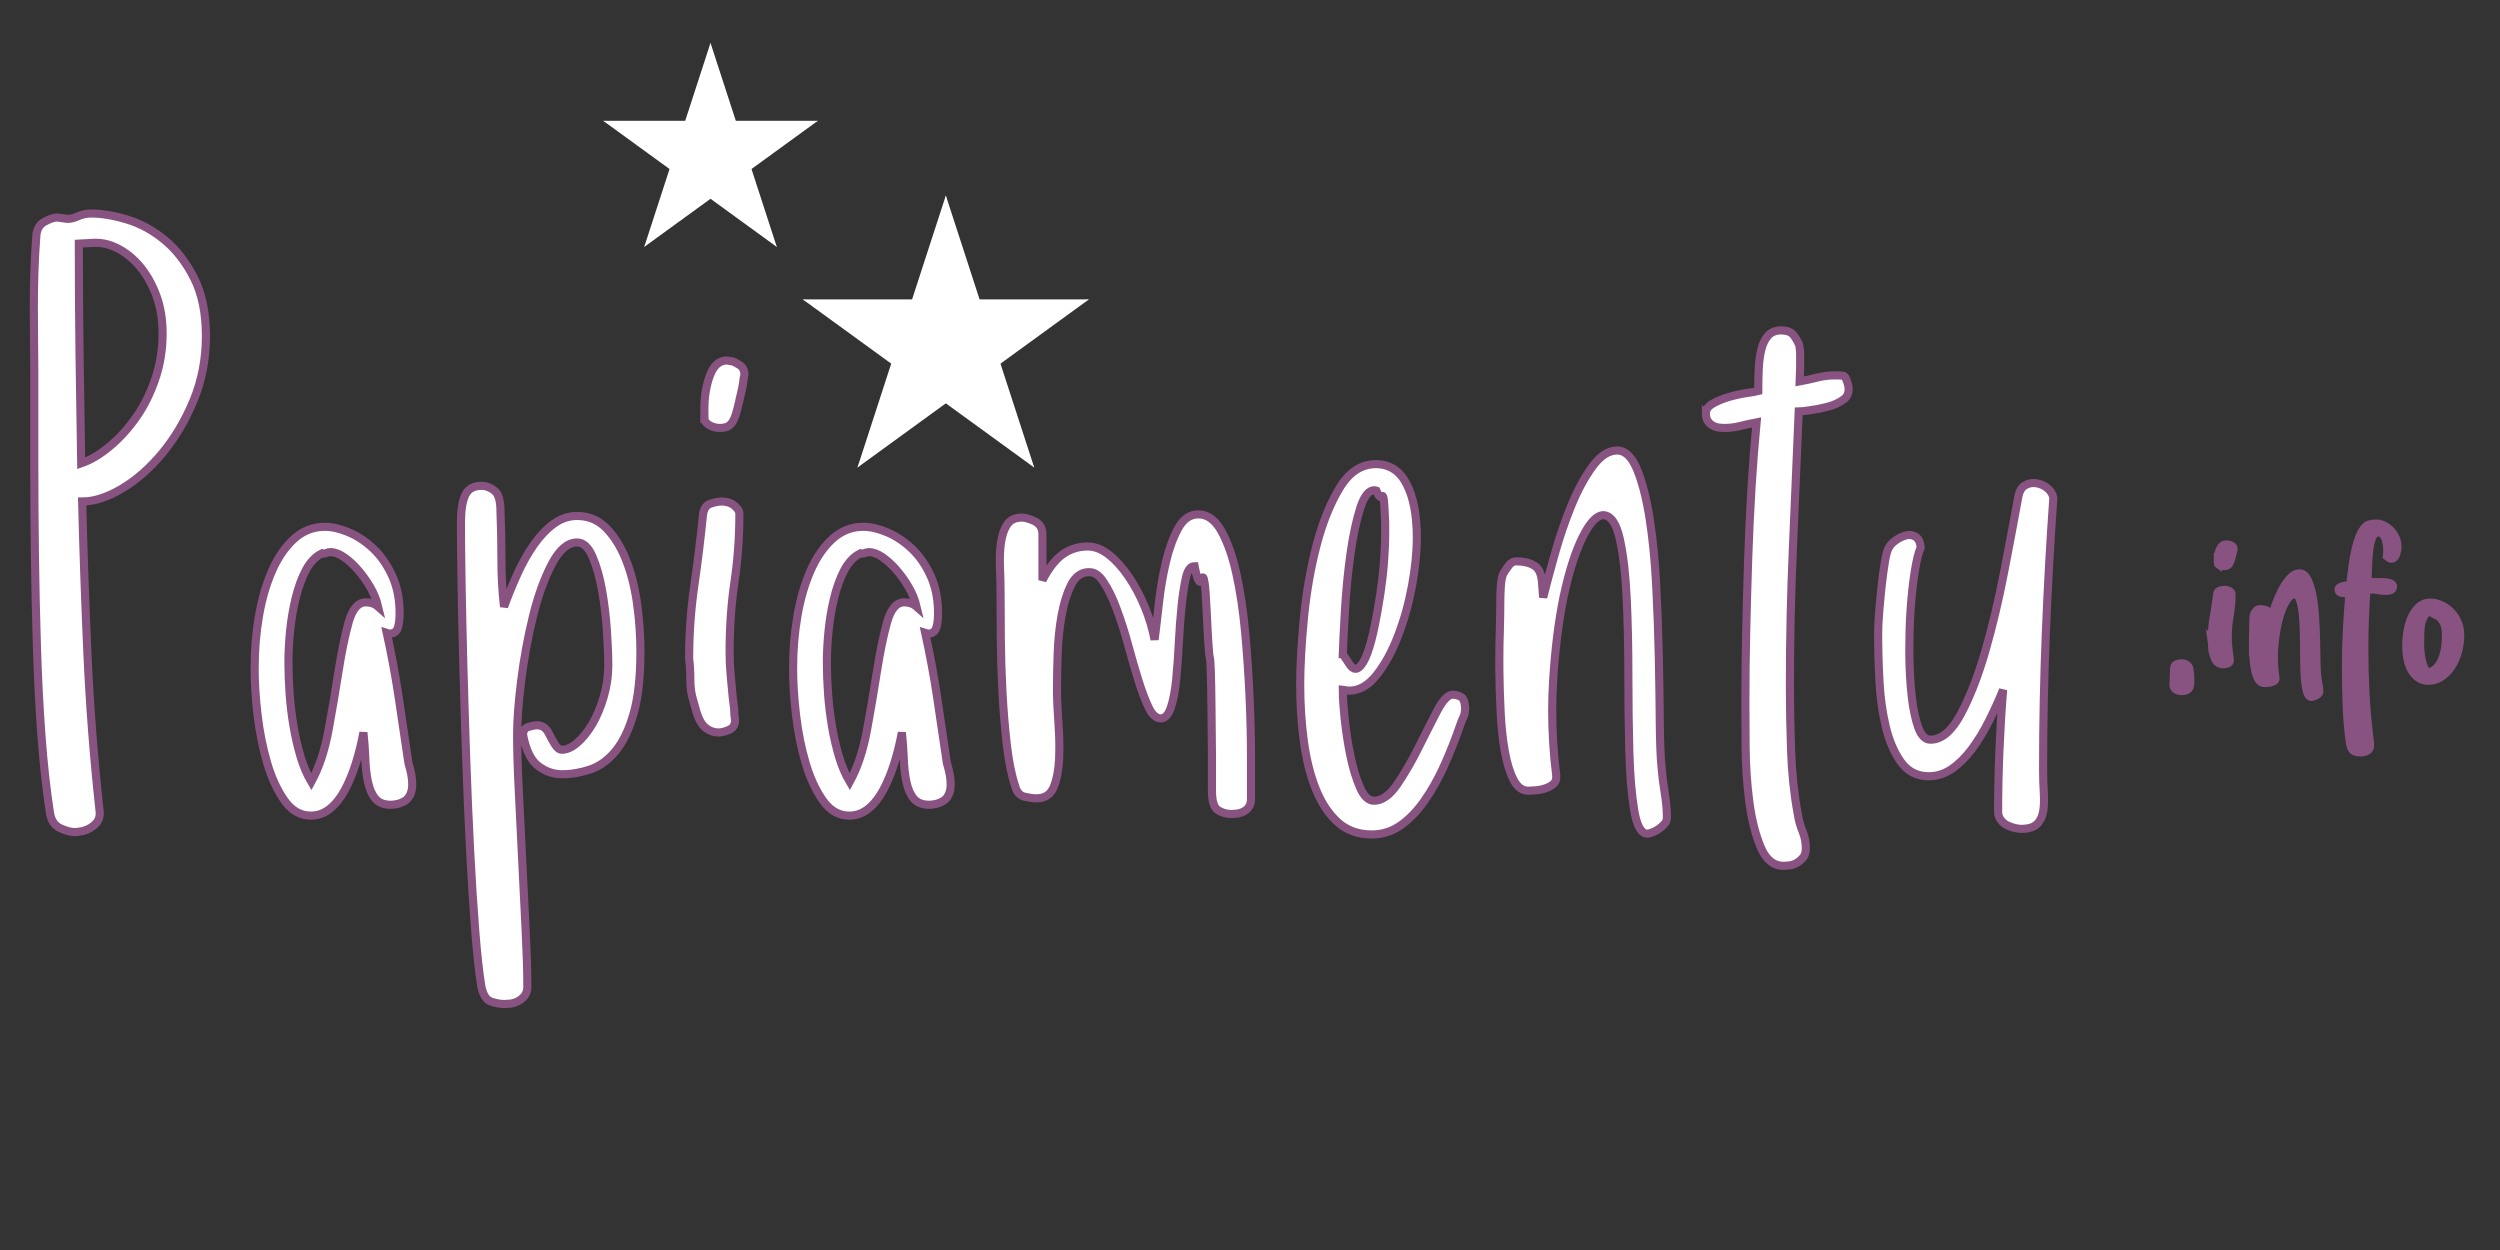 <?xml version="1.0" encoding="UTF-8" standalone="no"?>
<svg
   xmlns:dc="http://purl.org/dc/elements/1.1/"
   xmlns:cc="http://creativecommons.org/ns#"
   xmlns:rdf="http://www.w3.org/1999/02/22-rdf-syntax-ns#"
   xmlns:svg="http://www.w3.org/2000/svg"
   xmlns="http://www.w3.org/2000/svg"
   xmlns:xlink="http://www.w3.org/1999/xlink"
   xmlns:sodipodi="http://sodipodi.sourceforge.net/DTD/sodipodi-0.dtd"
   xmlns:inkscape="http://www.inkscape.org/namespaces/inkscape"
   version="1.1"
   width="400"
   height="200"
   style=""
   id="svg6"
   sodipodi:docname="new_logo.svg"
   inkscape:version="1.0 (4035a4fb49, 2020-05-01)">
  <rect width="100%" height="100%" fill="#333333" stroke="none"/>
  <defs
     id="defs10" />
  <sodipodi:namedview
     inkscape:document-rotation="0"
     pagecolor="#ffffff"
     bordercolor="#666666"
     borderopacity="1"
     objecttolerance="10"
     gridtolerance="10"
     guidetolerance="10"
     inkscape:pageopacity="0"
     inkscape:pageshadow="2"
     inkscape:window-width="1920"
     inkscape:window-height="1016"
     id="namedview8"
     showgrid="false"
     inkscape:pagecheckerboard="true"
     inkscape:zoom="0.82375"
     inkscape:cx="200"
     inkscape:cy="100"
     inkscape:window-x="0"
     inkscape:window-y="27"
     inkscape:window-maximized="1"
     inkscape:current-layer="svg6" />
  <g
     fill="#ffffff"
     id="s"
     transform="matrix(6.016,0,0,6.016,79.142,-16.849)">
    <g
       id="f">
      <g
         id="t">
        <path
           d="m 12,8 v 4 h 2 z"
           transform="rotate(18,12,8)"
           id="o" />
        <use
           height="100%"
           width="100%"
           y="0"
           xlink:href="#o"
           x="-24"
           transform="scale(-1,1)"
           id="use906" />
      </g>
      <use
         height="100%"
         width="100%"
         y="0"
         x="0"
         xlink:href="#t"
         transform="rotate(72,12,12)"
         id="use909" />
    </g>
    <use
       height="100%"
       width="100%"
       y="0"
       x="0"
       xlink:href="#t"
       transform="rotate(-72,12,12)"
       id="use912" />
    <use
       height="100%"
       width="100%"
       y="0"
       x="0"
       xlink:href="#f"
       transform="rotate(144,12,12)"
       id="use914" />
  </g>
  <use
     height="100%"
     width="100%"
     xlink:href="#s"
     x="-4"
     y="-4"
     transform="matrix(0.75,0,0,0.75,3.181,-13.597)"
     id="use917" />
  <path
     fill="#f9e814"
     d="m 5.412,49.391 q 0,-3.021 0.095,-5.977 0.095,-2.956 0.324,-5.848 0.152,-1.478 1.352,-2.121 1.2,-0.643 2,-0.643 l 0.914,0.129 q 1.104,0.257 2.228,-0.257 1.124,-0.514 2.228,-0.514 2.59,0 5.789,0.964 3.199,0.964 5.999,3.278 2.799,2.314 4.704,6.073 1.904,3.76 1.904,9.287 0,5.527 -1.98,10.315 -1.98,4.788 -4.989,8.419 -3.009,3.631 -6.475,5.688 -3.466,2.057 -6.36,2.057 0.305,12.404 0.857,24.614 0.552,12.211 1.885,24.422 l 0.076,0.835 q 0,0.9 -0.476,1.478 -0.476,0.578 -1.124,0.932 -0.647,0.353 -1.314,0.482 -0.667,0.129 -1.085,0.129 -0.952,0 -2.304,-0.611 -1.352,-0.611 -1.657,-2.41 -0.876,-5.656 -1.371,-12.436 -0.495,-6.78 -0.724,-14.171 -0.229,-7.391 -0.324,-14.878 -0.095,-7.487 -0.095,-14.621 V 59.546 q 0,-2.378 -0.038,-4.949 -0.038,-2.571 -0.038,-5.206 z M 12.61,38.98 q 0,8.805 0.114,17.577 0.114,8.772 0.267,17.577 2.247,-0.771 4.589,-2.731 2.342,-1.96 4.228,-4.659 1.885,-2.699 3.047,-6.138 1.162,-3.438 1.162,-7.23 0,-3.406 -1.009,-6.105 -1.009,-2.699 -2.609,-4.627 -1.562,-1.864 -3.542,-2.892 -1.752,-0.9 -3.428,-0.9 h -0.419 z m 28.133,67.931 q 0,-4.37 0.705,-8.419 0.705,-4.049 2.114,-7.23 1.409,-3.181 3.523,-5.077 2.114,-1.896 4.894,-1.896 1.714,0 3.79,0.868 2.076,0.868 3.904,2.571 1.828,1.703 3.047,4.338 1.219,2.635 1.219,6.041 0,1.607 -0.324,2.442 -0.324,0.835 -1.314,0.835 l -0.419,-0.129 q 1.104,5.013 1.904,10.283 0.8,5.27 1.562,10.54 0.305,1.028 0.457,1.832 0.152,0.803 0.152,1.575 0,1.028 -0.343,1.703 -0.343,0.675 -0.895,0.996 -0.552,0.321 -1.143,0.45 -0.59,0.129 -1.047,0.129 -1.638,0 -2.457,-0.964 -0.819,-0.964 -1.181,-2.635 -0.362,-1.671 -0.438,-3.76 -0.076,-2.089 -0.305,-4.21 -0.457,2.506 -1.2,4.884 -0.743,2.378 -1.752,4.274 -1.009,1.896 -2.38,3.021 -1.371,1.125 -3.085,1.125 -2.514,0 -4.228,-2.442 -1.714,-2.442 -2.761,-6.009 -1.047,-3.567 -1.523,-7.616 -0.476,-4.049 -0.476,-7.519 z m 5.408,-0.9 q 0,2.378 0.19,5.013 0.19,2.635 0.628,5.206 0.438,2.571 1.124,4.852 0.686,2.281 1.714,4.017 1.866,-3.406 2.761,-8.29 0.895,-4.884 1.6,-9.415 0.705,-4.531 1.6,-7.776 0.895,-3.245 2.761,-3.245 1.181,0 1.98,0.707 -0.381,-1.607 -1.257,-3.117 -0.876,-1.51 -1.961,-2.763 -1.085,-1.253 -2.247,-2.057 -1.162,-0.803 -2.19,-0.803 -0.305,0 -0.705,0.161 -0.4,0.161 -0.628,0.032 -1.562,0.771 -2.571,2.667 -1.009,1.896 -1.638,4.467 -0.628,2.571 -0.895,5.27 -0.267,2.699 -0.267,5.077 z M 73.751,83.646 q 0,-3.021 0.705,-4.467 0.705,-1.446 2.571,-1.446 1.104,0 2.076,0.771 0.971,0.771 0.971,3.278 0.152,3.663 0.152,7.68 0,4.017 0.419,7.616 0.952,-2.635 2.152,-5.27 1.2,-2.635 2.647,-4.692 1.447,-2.057 3.161,-3.31 1.714,-1.253 3.732,-1.253 2.742,0 4.646,1.928 1.904,1.928 3.142,5.013 1.238,3.085 1.79,6.973 0.552,3.888 0.552,7.808 0,6.041 -1.085,9.865 -1.085,3.824 -2.875,6.009 -1.79,2.185 -4.056,2.956 -2.266,0.771 -4.551,0.771 -2.019,0 -3.771,-1.317 -1.752,-1.317 -2.438,-4.981 0,-1.028 0.895,-1.285 0.895,-0.257 1.276,-0.257 1.257,0 1.866,1.157 0.457,0.9 1.009,1.832 0.552,0.932 1.162,0.932 1.181,0 2.476,-1.125 1.295,-1.125 2.38,-2.956 1.085,-1.832 1.828,-4.338 0.743,-2.506 0.743,-5.141 0,-2.249 -0.229,-5.591 -0.229,-3.342 -0.781,-6.427 -0.552,-3.085 -1.523,-5.334 -0.971,-2.249 -2.457,-2.249 -2.247,0 -4.056,3.47 -1.809,3.47 -3.009,8.355 -1.2,4.884 -1.866,10.154 -0.667,5.27 -0.667,8.805 0,3.535 0.267,8.933 0.267,5.398 0.552,11.215 0.286,5.816 0.552,11.215 0.267,5.398 0.267,8.933 0,0.9 -0.438,1.446 -0.438,0.546 -1.047,0.868 -0.609,0.321 -1.238,0.386 -0.628,0.064 -0.933,0.064 -1.028,0 -2.152,-0.386 -1.124,-0.386 -1.542,-2.378 -0.533,-3.149 -0.99,-8.965 -0.457,-5.816 -0.819,-12.853 -0.362,-7.037 -0.628,-14.781 -0.267,-7.744 -0.457,-14.942 -0.19,-7.198 -0.286,-13.175 -0.095,-5.977 -0.095,-9.512 z m 36.512,21.722 q 0,-5.913 0.819,-11.6 0.819,-5.688 1.39,-11.343 0.152,-1.478 1.2,-1.832 1.047,-0.353 1.771,-0.353 1.257,0 2.019,0.643 0.305,0.257 0.571,0.578 0.267,0.321 0.267,0.835 0,5.527 -0.781,10.797 -0.781,5.27 -0.781,11.183 0,1.992 0.171,3.76 0.171,1.767 0.324,3.503 l 0.229,1.864 q 0,0.514 0.038,0.9 0.038,0.386 0.114,0.9 0,1.157 -0.971,1.575 -0.971,0.418 -1.695,0.418 -1.104,0 -2.038,-0.739 -0.933,-0.739 -1.466,-2.539 l -0.533,-1.864 q -0.457,-1.478 -0.457,-3.31 0,-1.832 -0.19,-3.374 z m 2.438,-38.689 v -1.221 q 0,-3.021 0.895,-5.398 0.895,-2.378 2.685,-2.378 0.229,0 0.438,0.064 0.209,0.064 0.438,0.064 0.457,0.129 1.2,0.611 0.743,0.482 0.743,1.51 v 0.129 q -0.152,0.514 -0.19,1.06 -0.038,0.546 -0.19,0.932 l 0.076,-0.129 q -0.457,1.992 -0.743,3.213 -0.286,1.221 -0.628,1.96 -0.343,0.739 -0.857,1.06 -0.514,0.321 -1.466,0.321 -0.152,0 -0.533,-0.064 -0.381,-0.064 -0.819,-0.257 -0.438,-0.193 -0.743,-0.514 -0.305,-0.321 -0.305,-0.964 z m 14.193,40.231 q 0,-4.37 0.705,-8.419 0.705,-4.049 2.114,-7.23 1.409,-3.181 3.523,-5.077 2.114,-1.896 4.894,-1.896 1.714,0 3.79,0.868 2.076,0.868 3.904,2.571 1.828,1.703 3.047,4.338 1.219,2.635 1.219,6.041 0,1.607 -0.324,2.442 -0.324,0.835 -1.314,0.835 l -0.419,-0.129 q 1.104,5.013 1.904,10.283 0.8,5.27 1.562,10.54 0.305,1.028 0.457,1.832 0.152,0.803 0.152,1.575 0,1.028 -0.343,1.703 -0.343,0.675 -0.895,0.996 -0.552,0.321 -1.143,0.45 -0.59,0.129 -1.047,0.129 -1.638,0 -2.457,-0.964 -0.819,-0.964 -1.181,-2.635 -0.362,-1.671 -0.438,-3.76 -0.076,-2.089 -0.305,-4.21 -0.457,2.506 -1.2,4.884 -0.743,2.378 -1.752,4.274 -1.009,1.896 -2.38,3.021 -1.371,1.125 -3.085,1.125 -2.514,0 -4.228,-2.442 -1.714,-2.442 -2.761,-6.009 -1.047,-3.567 -1.523,-7.616 -0.476,-4.049 -0.476,-7.519 z m 5.408,-0.9 q 0,2.378 0.19,5.013 0.19,2.635 0.628,5.206 0.438,2.571 1.124,4.852 0.686,2.281 1.714,4.017 1.866,-3.406 2.761,-8.29 0.895,-4.884 1.6,-9.415 0.705,-4.531 1.6,-7.776 0.895,-3.245 2.761,-3.245 1.181,0 1.98,0.707 -0.381,-1.607 -1.257,-3.117 -0.876,-1.51 -1.961,-2.763 -1.085,-1.253 -2.247,-2.057 -1.162,-0.803 -2.19,-0.803 -0.305,0 -0.705,0.161 -0.4,0.161 -0.628,0.032 -1.562,0.771 -2.571,2.667 -1.009,1.896 -1.638,4.467 -0.628,2.571 -0.895,5.27 -0.267,2.699 -0.267,5.077 z m 27.695,-15.199 q -0.095,-2.153 0.152,-3.952 0.248,-1.799 0.99,-2.924 0.743,-1.125 2.38,-1.125 0.381,0 0.933,0.161 0.552,0.161 1.085,0.418 0.533,0.257 0.895,0.771 0.362,0.514 0.362,1.414 v 7.262 q 1.485,-2.892 3.237,-4.145 1.752,-1.253 3.999,-1.253 1.714,0 3.39,1.317 1.676,1.317 3.161,3.503 1.485,2.185 2.571,4.82 1.085,2.635 1.581,5.27 0.305,-2.378 0.686,-5.816 0.381,-3.438 1.124,-6.587 0.743,-3.149 1.961,-5.398 1.219,-2.249 3.237,-2.249 2.171,0 3.656,2.635 1.485,2.635 2.418,6.844 0.933,4.21 1.409,9.415 0.476,5.206 0.705,10.283 0.229,5.077 0.229,9.479 v 6.909 q 0,0.771 -0.343,1.253 -0.343,0.482 -0.857,0.739 -0.514,0.257 -1.066,0.321 -0.552,0.064 -0.857,0.064 -1.181,0 -2.152,-0.611 -0.971,-0.611 -0.971,-3.117 v -5.784 q 0,0 -0.076,-7.487 -0.076,-7.487 -0.267,-8.033 -0.19,-0.546 -0.495,-7.294 -0.305,-6.748 -0.781,-5.27 -0.476,1.478 -1.162,-2.057 -0.952,0 -1.371,1.799 -0.419,1.799 -0.705,4.563 -0.286,2.764 -0.438,5.848 -0.152,3.085 -0.419,5.848 -0.267,2.764 -0.857,4.531 -0.59,1.767 -1.619,1.767 -1.104,0 -1.942,-1.767 -0.838,-1.767 -1.657,-4.402 -0.819,-2.635 -1.638,-5.656 -0.819,-3.021 -1.809,-5.656 -0.99,-2.699 -2.133,-4.37 -1.028,-1.607 -2.323,-1.542 h -0.19 q -1.714,0.129 -2.685,2.089 -0.971,1.96 -1.485,4.788 -0.514,2.828 -0.628,6.073 -0.114,3.245 -0.114,5.688 0,2.314 0.229,5.398 0.152,2.057 0.152,3.92 0,0.964 -0.038,1.864 -0.114,2.699 -0.857,4.531 -0.743,1.832 -2.761,1.832 -0.762,0 -1.904,-0.257 -1.143,-0.257 -1.523,-1.735 -0.876,-2.635 -1.333,-6.652 -0.457,-4.017 -0.686,-8.29 -0.229,-4.274 -0.267,-8.483 -0.038,-4.21 -0.038,-7.23 0,-2.121 -0.095,-4.274 z m 48.033,18.734 q 0,-4.499 0.59,-10.604 0.59,-6.105 2,-11.568 1.409,-5.463 3.713,-9.287 2.304,-3.824 5.808,-3.824 3.275,0 4.913,3.181 1.638,3.181 1.638,8.58 0,3.535 -0.781,7.744 -0.781,4.21 -2.228,7.969 -1.447,3.76 -3.428,6.266 -1.98,2.506 -4.418,2.506 l -0.99,-0.129 q 0,1.735 0.305,4.659 0.305,2.924 0.895,5.816 0.59,2.892 1.523,5.077 0.933,2.185 2.266,2.185 1.942,0 3.732,-2.635 1.79,-2.635 3.39,-5.848 1.6,-3.213 2.971,-5.848 1.371,-2.635 2.514,-2.635 0.609,0 1.257,0.321 0.647,0.321 0.724,1.799 0,0.9 -0.286,1.478 -0.286,0.578 -0.514,1.285 -1.181,3.406 -2.571,6.491 -1.39,3.085 -3.142,5.591 -1.752,2.506 -3.828,3.952 -2.076,1.446 -4.589,1.446 -3.275,0 -5.446,-1.96 -2.171,-1.96 -3.504,-5.27 -1.333,-3.31 -1.923,-7.648 -0.59,-4.338 -0.59,-9.094 z m 6.817,-4.884 1.066,1.607 q 0.762,1.157 1.523,0.514 0.762,-0.643 1.371,-2.346 0.609,-1.703 1.124,-4.21 0.514,-2.506 0.914,-5.141 0.4,-2.635 0.59,-5.141 0.19,-2.506 0.19,-4.177 v -2.185 q 0,0 -0.114,-2.314 -0.114,-2.314 -0.4,-1.832 -0.286,0.482 -0.895,-0.932 -0.19,-0.064 -0.343,-0.064 -1.295,0 -2.209,2.763 -0.99,3.085 -1.6,7.487 -0.609,4.402 -0.876,9.03 -0.267,4.627 -0.343,6.941 z m 25.048,2.571 v -1.864 q 0,-2.314 0.076,-4.37 0.076,-2.892 0.076,-4.756 0,-1.028 0.076,-2.346 0.076,-1.317 0.381,-2.089 0.381,-0.643 0.895,-1.317 0.514,-0.675 1.124,-0.675 1.942,0 3.047,0.739 1.104,0.739 1.181,3.053 l 0.152,1.992 q 0.686,-2.763 1.828,-6.844 1.143,-4.081 2.647,-7.776 1.504,-3.695 3.39,-6.298 1.885,-2.603 3.98,-2.603 1.942,0 3.199,3.085 1.257,3.085 2,7.873 0.743,4.788 1.047,10.668 0.305,5.88 0.419,11.536 0.114,5.656 0.152,10.315 0.038,4.659 0.267,7.037 0.152,1.992 0.514,4.21 0.362,2.217 0.362,4.081 0,0.514 -0.438,0.996 -0.438,0.482 -0.933,0.803 -0.495,0.321 -1.009,0.514 -0.514,0.193 -0.743,0.193 -1.485,0 -2.114,-3.76 -0.628,-3.76 -0.781,-9.415 -0.152,-5.656 -0.152,-12.243 0,-6.587 -0.267,-12.243 -0.267,-5.656 -1.085,-9.415 -0.819,-3.76 -2.609,-3.888 -1.638,0 -3.39,3.567 -1.752,3.567 -3.009,9.479 -1.219,5.913 -1.676,13.432 -0.152,2.378 -0.152,4.756 0,5.206 0.647,10.411 0.076,0.9 -0.438,1.35 -0.514,0.45 -1.276,0.707 -0.762,0.257 -1.542,0.321 -0.781,0.064 -1.2,0.064 -1.485,0 -2.38,-1.767 -0.895,-1.767 -1.39,-4.531 -0.495,-2.763 -0.666,-6.202 -0.171,-3.438 -0.209,-6.78 z m 33.046,-41.131 q 0,-0.9 1.143,-1.542 1.143,-0.643 2.59,-1.06 1.447,-0.418 2.799,-0.611 1.352,-0.193 1.847,-0.321 0,-1.735 0.076,-3.503 0.076,-1.767 0.419,-3.149 0.343,-1.382 1.085,-2.217 0.743,-0.835 2.076,-0.835 1.105,0 1.676,0.45 0.571,0.45 1.219,1.864 0.152,0.771 0.152,1.478 v 2.153 q 0,0 -0.076,2.217 1.409,-0.257 2.799,-0.611 1.39,-0.353 2.799,-0.353 1.028,0 1.409,0.064 0.381,0.064 0.762,1.542 0.305,1.478 -0.743,2.249 -1.047,0.771 -2.514,1.157 -1.466,0.386 -2.914,0.578 -1.447,0.193 -1.752,0.193 -0.457,11.054 -0.933,21.915 -0.476,10.861 -0.476,22.044 0,5.013 0.19,10.347 0.19,5.334 1.066,10.09 0.229,1.478 0.762,2.764 0.533,1.285 0.533,2.763 0,0.9 -0.419,1.414 -0.419,0.514 -1.009,0.868 -0.59,0.353 -1.181,0.418 -0.59,0.064 -0.971,0.064 -2.399,0 -3.656,-3.021 -1.257,-3.021 -1.809,-7.23 -0.552,-4.21 -0.59,-8.644 -0.038,-4.434 -0.038,-7.198 0,-5.656 0.133,-11.568 0.133,-5.913 0.324,-11.697 0.19,-5.784 0.533,-11.311 0.343,-5.527 0.8,-10.283 -1.333,0.257 -2.609,0.578 -1.276,0.321 -2.609,0.321 -0.305,0 -0.819,-0.064 -0.514,-0.064 -0.971,-0.321 -0.457,-0.257 -0.781,-0.707 -0.324,-0.45 -0.324,-1.285 z m 27.562,35.154 q 0,-1.285 0.171,-3.406 0.171,-2.121 0.4,-4.21 0.229,-2.089 0.533,-3.888 0.305,-1.799 0.724,-2.314 0.305,-0.514 1.047,-1.028 0.743,-0.514 1.562,-0.739 0.819,-0.225 1.523,0.193 0.705,0.418 0.857,1.703 -0.533,1.157 -0.971,3.952 -0.438,2.796 -0.666,6.202 -0.19,2.892 -0.19,5.977 v 1.093 q 0.038,3.599 0.381,6.62 0.343,3.021 1.047,4.981 0.705,1.96 1.961,1.96 2.666,0 4.875,-4.145 2.209,-4.145 3.923,-10.122 1.714,-5.977 3.009,-12.693 1.295,-6.716 2.209,-11.729 0.229,-1.478 1.085,-1.992 0.857,-0.514 1.847,-0.353 0.99,0.161 1.771,0.803 0.781,0.643 0.933,1.542 -0.762,10.797 -1.2,21.594 -0.438,10.797 -0.438,21.722 0,2.121 0.114,3.888 0.114,1.767 -0.114,3.021 -0.229,1.253 -1.009,1.992 -0.781,0.739 -2.495,0.739 -0.381,0 -0.971,-0.129 -0.59,-0.129 -1.219,-0.418 -0.628,-0.289 -1.066,-0.868 -0.438,-0.578 -0.438,-1.35 0,-4.756 0.209,-9.769 0.209,-5.013 0.59,-9.704 -1.028,2.506 -2.266,4.981 -1.238,2.474 -2.723,4.467 -1.485,1.992 -3.199,3.181 -1.714,1.189 -3.694,1.189 -2.818,0 -4.437,-2.249 -1.619,-2.249 -2.438,-5.623 -0.819,-3.374 -1.028,-7.359 -0.209,-3.985 -0.209,-7.712 z"
     id="path2"
     style="stroke-width:1.299;fill:#ffffff;fill-opacity:1;stroke:#885381;stroke-opacity:1" />
  <path
     fill="#f9e814"
     d="m 347.755,109.525 q 0,-0.518 0.045,-1.047 0.045,-0.528 0.045,-1.047 v -0.332 q 0,-0.642 0.385,-0.808 0.385,-0.166 0.792,-0.166 0.467,0 0.897,0.269 0.43,0.269 0.43,1.036 0.09,0.373 0.09,0.891 v 0.974 q 0,0.725 -0.369,1.005 -0.369,0.28 -0.988,0.28 -0.437,0 -0.882,-0.218 -0.445,-0.218 -0.445,-0.839 z m 6.117,-7.046 q 0,-1.907 0.324,-3.741 0.324,-1.834 0.55,-3.658 0.06,-0.477 0.475,-0.591 0.415,-0.114 0.701,-0.114 0.498,0 0.799,0.207 0.121,0.083 0.226,0.187 0.106,0.104 0.106,0.269 0,1.782 -0.309,3.482 -0.309,1.699 -0.309,3.606 0,0.642 0.068,1.212 0.068,0.57 0.128,1.129 l 0.09,0.601 q 0,0.166 0.015,0.29 0.015,0.124 0.045,0.29 0,0.373 -0.385,0.508 -0.385,0.135 -0.671,0.135 -0.437,0 -0.807,-0.238 -0.369,-0.238 -0.581,-0.819 l -0.211,-0.601 q -0.181,-0.477 -0.181,-1.067 0,-0.591 -0.075,-1.088 z m 0.965,-12.476 v -0.394 q 0,-0.974 0.354,-1.741 0.354,-0.767 1.063,-0.767 0.09,0 0.173,0.021 0.083,0.021 0.173,0.021 0.181,0.041 0.475,0.197 0.294,0.155 0.294,0.487 v 0.041 q -0.06,0.166 -0.075,0.342 -0.015,0.176 -0.075,0.301 l 0.03,-0.041 q -0.181,0.642 -0.294,1.036 -0.113,0.394 -0.249,0.632 -0.136,0.238 -0.339,0.342 -0.204,0.104 -0.581,0.104 -0.06,0 -0.211,-0.021 -0.151,-0.021 -0.324,-0.083 -0.173,-0.062 -0.294,-0.166 -0.121,-0.104 -0.121,-0.311 z m 5.635,13.077 v -0.601 q 0,-0.746 0.03,-1.409 0.03,-0.933 0.03,-1.534 0,-0.332 0.03,-0.756 0.03,-0.425 0.151,-0.674 0.151,-0.207 0.354,-0.425 0.204,-0.218 0.445,-0.218 0.769,0 1.206,0.238 0.437,0.238 0.467,0.984 l 0.06,0.642 q 0.271,-0.891 0.724,-2.207 0.452,-1.316 1.048,-2.508 0.596,-1.192 1.342,-2.031 0.746,-0.839 1.576,-0.839 0.769,0 1.267,0.995 0.498,0.995 0.792,2.539 0.294,1.544 0.415,3.44 0.121,1.896 0.166,3.72 0.045,1.824 0.06,3.326 0.015,1.503 0.106,2.269 0.06,0.642 0.204,1.357 0.143,0.715 0.143,1.316 0,0.166 -0.173,0.321 -0.173,0.155 -0.369,0.259 -0.196,0.104 -0.4,0.166 -0.204,0.062 -0.294,0.062 -0.588,0 -0.837,-1.212 -0.249,-1.212 -0.309,-3.036 -0.06,-1.824 -0.06,-3.948 0,-2.124 -0.106,-3.948 -0.106,-1.824 -0.43,-3.036 -0.324,-1.212 -1.033,-1.254 -0.648,0 -1.342,1.15 -0.694,1.15 -1.191,3.057 -0.483,1.907 -0.663,4.331 -0.06,0.767 -0.06,1.534 0,1.679 0.256,3.357 0.03,0.29 -0.173,0.435 -0.204,0.145 -0.505,0.228 -0.302,0.083 -0.611,0.104 -0.309,0.021 -0.475,0.021 -0.588,0 -0.942,-0.57 -0.354,-0.57 -0.55,-1.461 -0.196,-0.891 -0.264,-2 -0.068,-1.109 -0.083,-2.186 z m 13.702,-8.766 q 0,-0.207 0.234,-0.352 0.234,-0.145 0.558,-0.207 0.324,-0.062 0.618,-0.104 0.294,-0.041 0.445,-0.041 0.06,-0.56 0.173,-1.513 0.113,-0.953 0.279,-2.041 0.166,-1.088 0.415,-2.186 0.249,-1.098 0.603,-1.99 0.354,-0.891 0.837,-1.461 0.483,-0.57 1.131,-0.57 h -0.03 q 0.211,-0.041 0.415,-0.062 0.204,-0.021 0.415,-0.021 0.498,0 1.078,0.269 0.581,0.269 1.078,0.756 0.498,0.487 0.837,1.171 0.339,0.684 0.339,1.451 0,0.601 -0.219,1.295 -0.219,0.694 -0.762,0.694 -0.181,0 -0.369,-0.124 -0.189,-0.124 -0.354,-0.269 0.06,-0.477 0.06,-0.953 0,-0.249 -0.015,-0.477 -0.045,-0.725 -0.226,-1.275 -0.181,-0.549 -0.52,-0.87 -0.339,-0.321 -0.807,-0.238 -0.618,0.124 -0.927,1.036 -0.309,0.912 -0.43,2.166 -0.121,1.254 -0.151,2.549 -0.03,1.295 -0.121,2.104 0.709,0.083 1.199,0.083 h 1.229 q 0.121,0 0.415,0.021 0.294,0.021 0.573,0.083 0.279,0.062 0.498,0.218 0.219,0.155 0.219,0.404 0,0.207 -0.121,0.363 -0.121,0.155 -0.294,0.218 -0.173,0.062 -0.362,0.083 -0.188,0.021 -0.309,0.021 -0.528,0 -0.897,-0.062 -0.369,-0.062 -0.709,-0.114 -0.339,-0.052 -0.709,-0.052 -0.369,0 -0.867,0.145 -0.151,2.3 -0.241,4.559 -0.09,2.259 -0.09,4.559 0,3.606 0.166,7.067 0.166,3.461 0.603,7.026 0.06,0.332 0.106,0.756 0.045,0.425 0.045,0.819 0,0.373 -0.166,0.611 -0.166,0.238 -0.415,0.342 -0.249,0.104 -0.513,0.145 -0.264,0.041 -0.475,0.041 -0.86,0 -1.206,-0.363 -0.347,-0.363 -0.498,-1.461 -0.377,-2.922 -0.483,-5.896 -0.106,-2.974 -0.106,-6 0,-2.964 0.158,-5.917 0.158,-2.953 0.4,-5.875 -0.121,0 -0.415,0.021 -0.294,0.021 -0.588,0 -0.294,-0.021 -0.513,-0.145 -0.219,-0.124 -0.219,-0.435 z m 10.822,9.056 q 0,-1.181 0.219,-2.435 0.219,-1.254 0.694,-2.259 0.475,-1.005 1.199,-1.637 0.724,-0.632 1.749,-0.632 0.769,0 1.621,0.363 0.852,0.363 1.561,1.036 0.709,0.674 1.154,1.648 0.445,0.974 0.445,2.176 0,1.451 -0.385,2.756 -0.385,1.306 -1.078,2.331 -0.694,1.026 -1.621,1.616 -0.927,0.591 -2.013,0.591 -0.89,0 -1.553,-0.446 -0.663,-0.446 -1.108,-1.192 -0.445,-0.746 -0.663,-1.762 -0.219,-1.015 -0.219,-2.155 z m 2.217,-0.041 q 0,0.373 0.083,1.098 0.083,0.725 0.249,1.42 0.166,0.694 0.43,1.202 0.264,0.508 0.641,0.466 0.799,-0.124 1.319,-0.715 0.52,-0.591 0.844,-1.44 0.324,-0.85 0.452,-1.844 0.128,-0.995 0.128,-1.886 0,-1.14 -0.324,-1.907 -0.324,-0.767 -1.063,-1.243 0,0.041 0.03,0.041 0.03,0 0.03,-0.041 l -0.377,-0.124 q -0.151,-0.083 -0.369,-0.187 -0.219,-0.104 -0.43,-0.456 -0.588,0.29 -0.912,0.746 -0.324,0.456 -0.49,1.109 -0.166,0.653 -0.204,1.565 -0.038,0.912 -0.038,2.197 z"
     id="path4"
     style="stroke-width:1.293;fill:#885381;fill-opacity:1;stroke:#885381;stroke-opacity:1" />
</svg>
